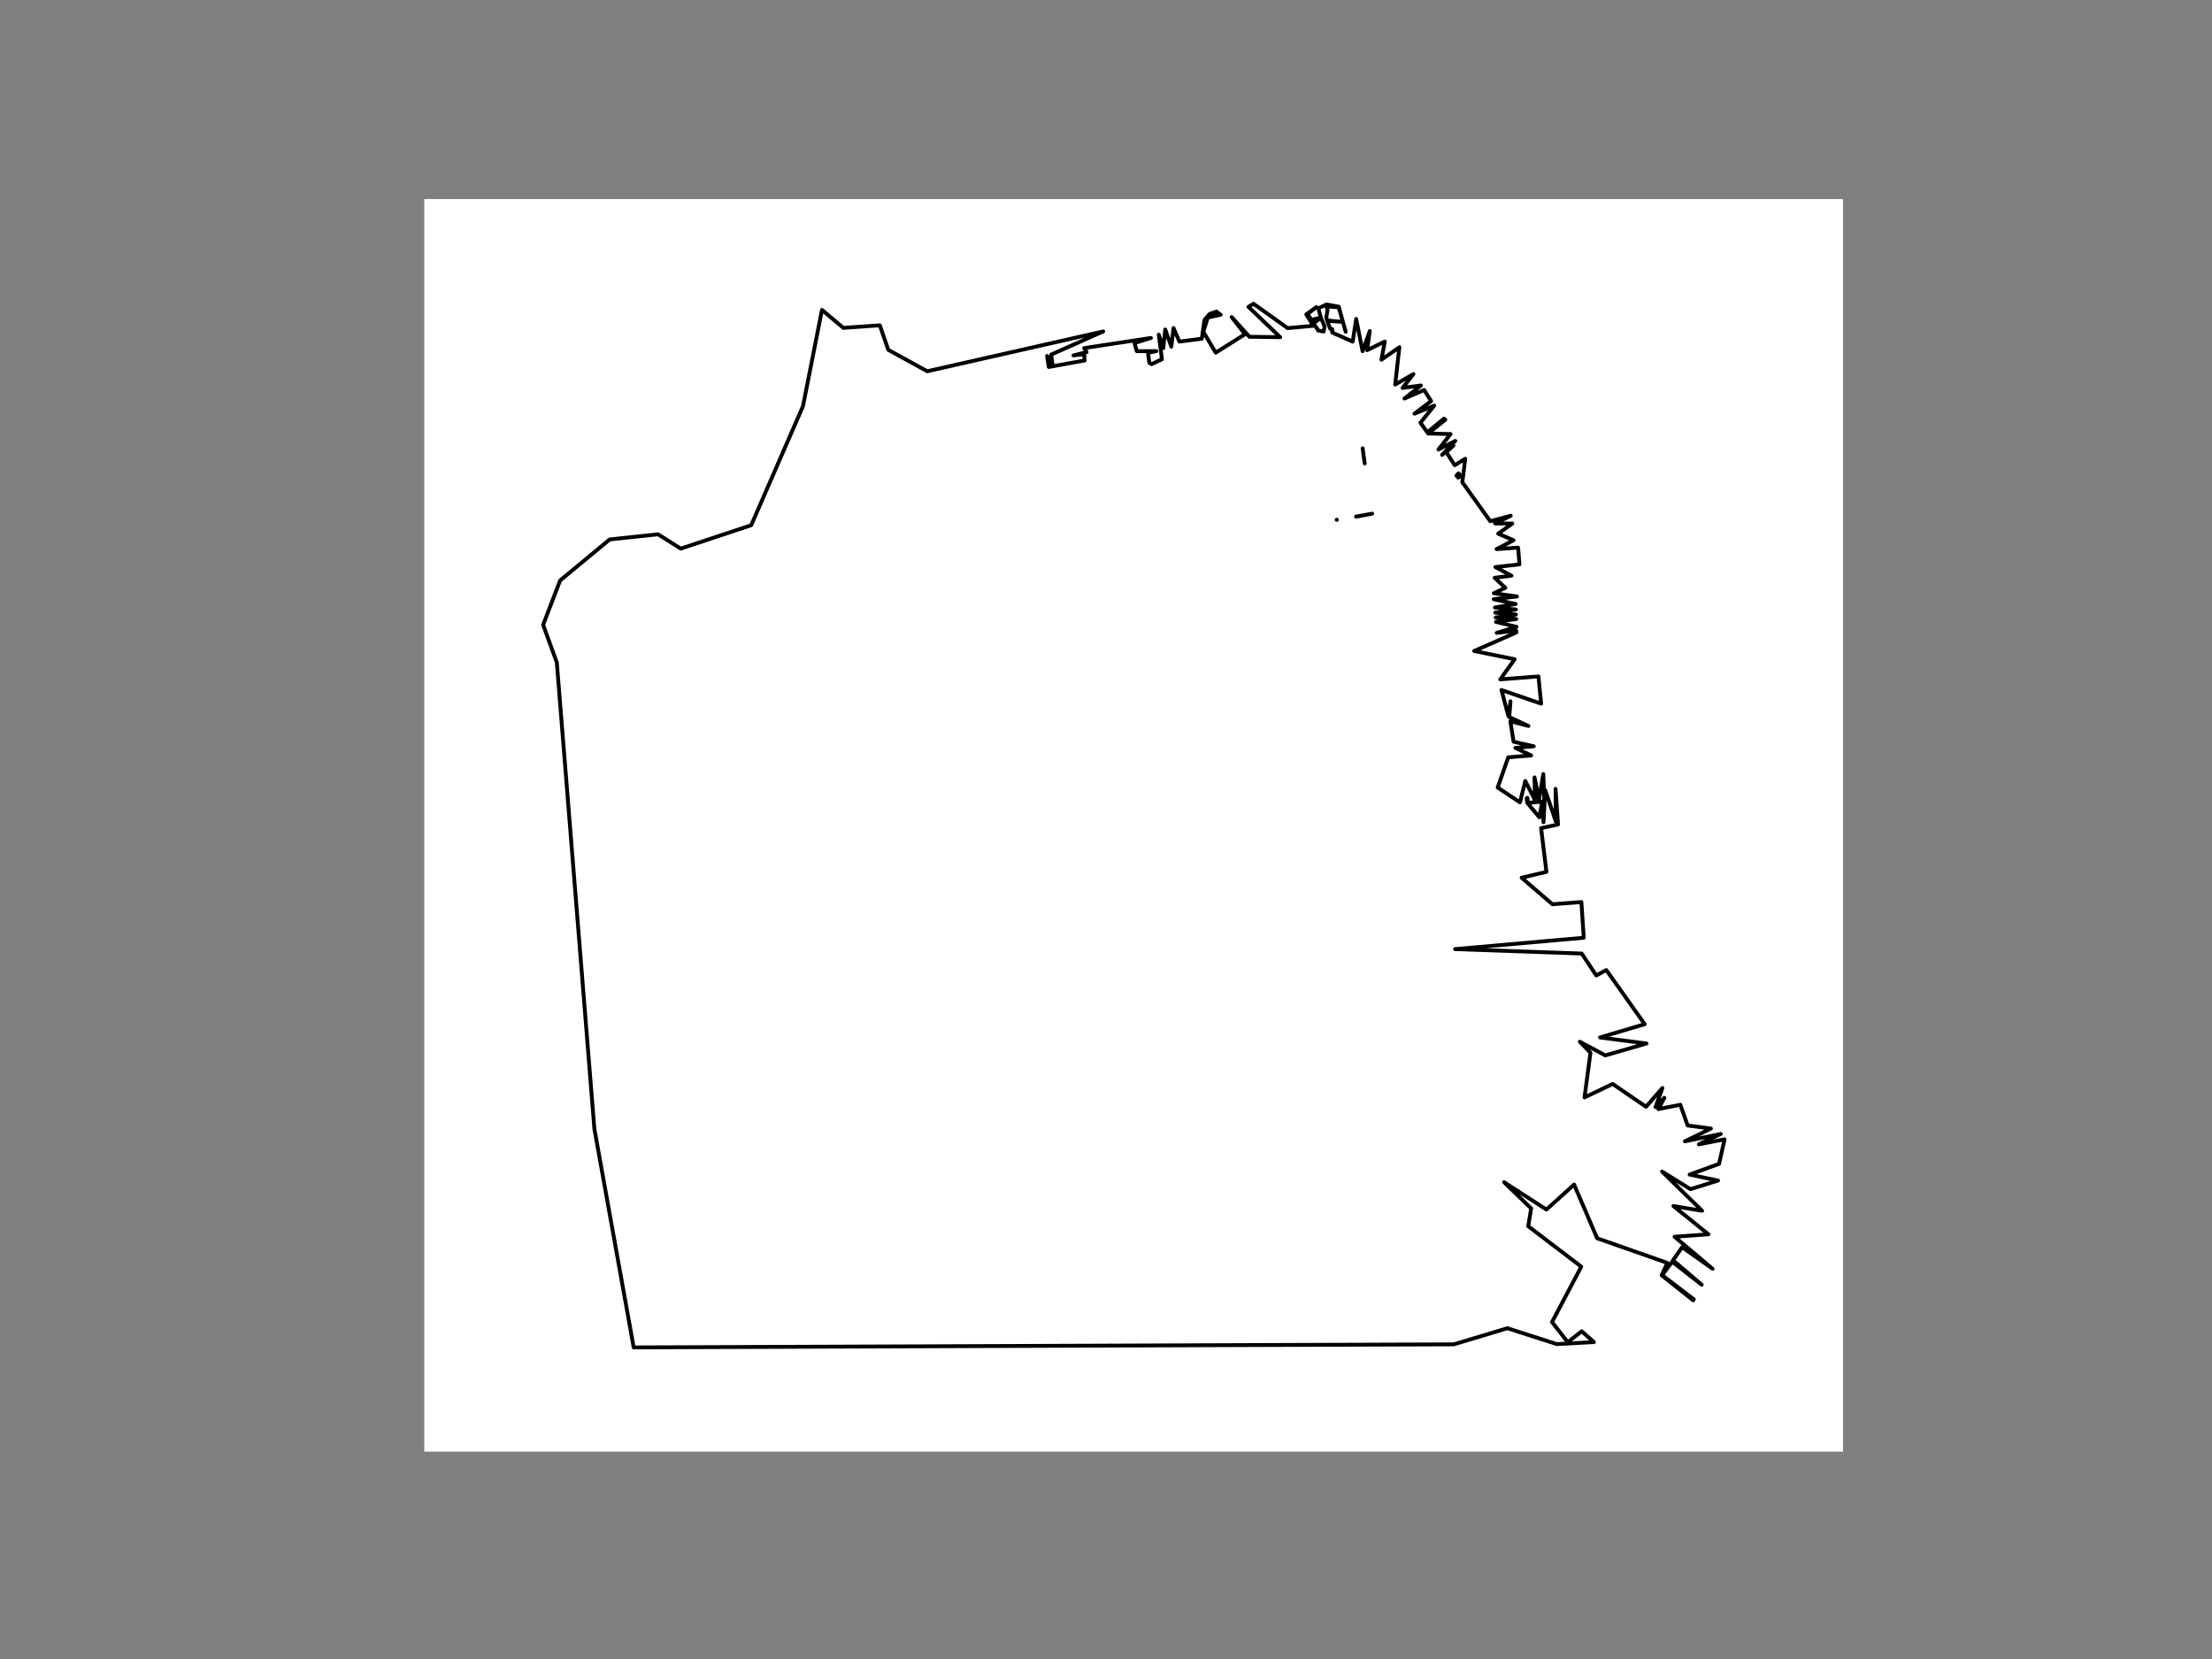 <?xml version="1.0" encoding="utf-8" standalone="no"?>
<!DOCTYPE svg PUBLIC "-//W3C//DTD SVG 1.1//EN"
  "http://www.w3.org/Graphics/SVG/1.1/DTD/svg11.dtd">
<!-- Created with matplotlib (https://matplotlib.org/) -->
<svg height="432pt" version="1.1" viewBox="0 0 576 432" width="576pt" xmlns="http://www.w3.org/2000/svg" xmlns:xlink="http://www.w3.org/1999/xlink">
 <rect x="0" y="0" width="576" height="432" fill="#808080" stroke="none"/>
 <defs>
  <style type="text/css">
*{stroke-linecap:butt;stroke-linejoin:round;}
  </style>
 </defs>
 <g id="figure_1">
  <g id="patch_1">
   <path d="M 0 432 
L 576 432 
L 576 0 
L 0 0 
z
" style="fill:none;"/>
  </g>
  <g id="axes_1">
   <g id="patch_2">
    <path d="M 110.482 378 
L 110.482 51.84 
L 479.918 51.84 
L 479.918 378 
L 110.482 378 
" style="fill:#ffffff;"/>
   </g>
   <g id="PathCollection_1">
    <path clip-path="url(#p789234cdbf)" d="M 299.085 92.612 
L 299.023 92.78 
L 299.12 93.15 
L 299.105 93.263 
L 299.256 94.225 
L 299.299 94.482 
L 299.885 94.826 
L 302.568 93.539 
L 301.743 87.146 
L 302.901 90.65 
L 303.43 85.801 
L 305.011 90.277 
L 305.582 85.426 
L 307.114 88.95 
L 312.944 88.193 
L 313.638 83.316 
L 314.977 81.753 
L 316.763 81.139 
L 317.857 81.958 
L 314.512 82.68 
L 313.339 86.405 
L 316.576 91.831 
L 324.199 87.026 
L 320.717 82.564 
L 325.353 87.693 
L 333.363 87.805 
L 325.093 79.908 
L 326.414 79.102 
L 335.296 85.438 
L 342.023 84.837 
L 340.141 81.862 
L 342.771 79.981 
L 340.481 81.757 
L 343.281 86.069 
L 344.649 86.334 
L 344.929 85.039 
L 344.475 83.957 
L 343.963 82.739 
L 342.395 83.913 
L 342.066 83.154 
L 343.947 82.699 
L 343.287 80.299 
L 345.42 79.277 
L 348.605 79.859 
L 350.411 86.393 
L 348.56 79.898 
L 345.412 79.326 
L 344.919 79.558 
L 345.653 79.492 
L 348.494 80.032 
L 345.348 79.776 
L 345.706 80.605 
L 345.368 82.62 
L 345.561 83.442 
L 349.18 83.788 
L 345.598 83.531 
L 346.4 85.624 
L 346.939 85.737 
L 346.904 86.593 
L 352.242 88.961 
L 353.146 83.049 
L 354.816 91.458 
L 356.692 86.189 
L 355.993 91.184 
L 360.604 88.935 
L 359.716 93.673 
L 364.395 90.417 
L 363.299 100.13 
L 368.058 97.403 
L 365.23 101.02 
L 370.009 100.375 
L 365.714 103.775 
L 370.843 101.551 
L 372.657 104.445 
L 368.323 107.722 
L 373.469 105.619 
L 369.884 110.082 
L 371.66 112.582 
L 376.005 109.008 
L 376.365 109.292 
L 371.871 112.879 
L 377.725 113.026 
L 374.572 117.048 
L 378.959 114.814 
L 375.524 118.451 
L 378.475 116.03 
L 376.611 117.725 
L 378.81 121.144 
L 381.55 119.451 
L 380.789 125.579 
L 388.069 135.727 
L 393.396 134.301 
L 389.31 136.304 
L 393.798 136.329 
L 390.126 138.965 
L 394.123 140.675 
L 389.702 142.991 
L 395.313 142.595 
L 395.662 146.967 
L 389.408 147.669 
L 393.583 149.907 
L 389.195 150.456 
L 391.984 153.063 
L 388.987 154.477 
L 395.014 155.32 
L 388.966 156.035 
L 394.671 157.282 
L 389.277 158.199 
L 394.732 158.713 
L 389.369 159.528 
L 394.75 160.013 
L 389.467 160.796 
L 394.83 161.182 
L 389.547 161.944 
L 394.89 163.223 
L 389.745 164.801 
L 394.824 164.213 
L 394.853 164.689 
L 383.866 169.518 
L 394.413 171.67 
L 390.66 176.906 
L 400.606 176.147 
L 401.307 183.233 
L 390.979 179.677 
L 392.777 186.479 
L 393.328 182.615 
L 392.999 186.718 
L 398.002 189.034 
L 393.301 187.799 
L 394.128 193.139 
L 399.397 194.331 
L 394.605 194.743 
L 398.695 196.716 
L 392.737 197.205 
L 389.994 205.07 
L 395.798 208.928 
L 397.178 203.362 
L 399.696 208.304 
L 399.588 202.42 
L 400.751 208.216 
L 401.867 201.576 
L 402.151 208.691 
L 397.716 209.066 
L 400.855 212.834 
L 401.554 208.891 
L 401.923 214.118 
L 402.376 205.77 
L 405.118 213.874 
L 405.063 205.428 
L 405.712 214.693 
L 401.298 215.654 
L 402.687 227.029 
L 396.227 228.563 
L 404.247 235.464 
L 411.789 234.885 
L 412.41 244.187 
L 378.898 247.143 
L 411.875 248.303 
L 415.664 254.011 
L 418.275 252.594 
L 428.277 266.694 
L 416.634 270.15 
L 428.74 271.726 
L 418.02 274.822 
L 411.376 271.259 
L 414.155 274.113 
L 412.602 285.757 
L 419.929 282.262 
L 428.628 288.197 
L 432.891 283.317 
L 431.098 288.277 
L 433.389 285.875 
L 431.839 288.804 
L 437.553 287.676 
L 439.458 293.072 
L 445.517 293.869 
L 438.744 297.207 
L 448.072 295.28 
L 442.37 297.977 
L 449.07 296.685 
L 447.647 303.063 
L 439.972 305.86 
L 447.381 307.418 
L 440.202 309.653 
L 432.799 305.07 
L 443.222 315.287 
L 435.752 314.05 
L 444.877 321.408 
L 436.056 322.053 
L 445.945 330.377 
L 438.027 324.767 
L 435.653 328.168 
L 443.118 334.542 
L 435.441 328.551 
L 433.025 331.781 
L 433.07 332.24 
L 441.065 338.344 
L 440.911 338.604 
L 432.69 332.083 
L 434.175 328.854 
L 415.902 322.447 
L 409.888 308.459 
L 402.693 314.971 
L 391.661 307.849 
L 398.715 314.669 
L 397.944 319.305 
L 411.762 329.83 
L 404.145 344.261 
L 408.247 349.512 
L 411.864 346.66 
L 415.051 349.482 
L 405.387 350.002 
L 392.521 345.864 
L 378.576 350.065 
L 324.637 350.256 
L 165.009 350.862 
L 154.775 293.95 
L 144.991 172.502 
L 141.432 162.711 
L 145.854 151.155 
L 158.765 140.469 
L 171.367 139.133 
L 177.267 142.858 
L 195.615 136.764 
L 209.095 105.762 
L 214.035 80.7 
L 219.612 85.38 
L 229.106 84.711 
L 231.309 91.099 
L 241.448 96.678 
L 287.271 86.303 
L 273.717 92.34 
L 274.139 95.306 
L 272.655 92.692 
L 273.098 95.558 
L 282.437 93.872 
L 282.301 92.223 
L 279.52 92.551 
L 282.951 91.698 
L 282.313 90.639 
L 299.696 88.008 
L 295.431 89.329 
L 296.01 91.443 
L 301.103 91.435 
L 298.918 91.858 
z
M 397.58 208.483 
L 397.786 208.468 
L 397.731 207.764 
L 397.566 207.806 
z
M 379.251 123.839 
L 379.726 124.385 
L 380.291 123.943 
L 379.798 123.255 
z
M 353.11 134.522 
L 353.702 134.44 
L 357.322 133.753 
z
M 355.373 120.682 
L 354.829 116.727 
L 355.071 118.649 
z
M 348.065 135.337 
L 348.081 135.379 
L 348.123 135.332 
z
" style="fill:none;stroke:#000000;"/>
   </g>
  </g>
 </g>
 <defs>
  <clipPath id="p789234cdbf">
   <rect height="326.16" width="369.437" x="110.482" y="51.84"/>
  </clipPath>
 </defs>
</svg>
